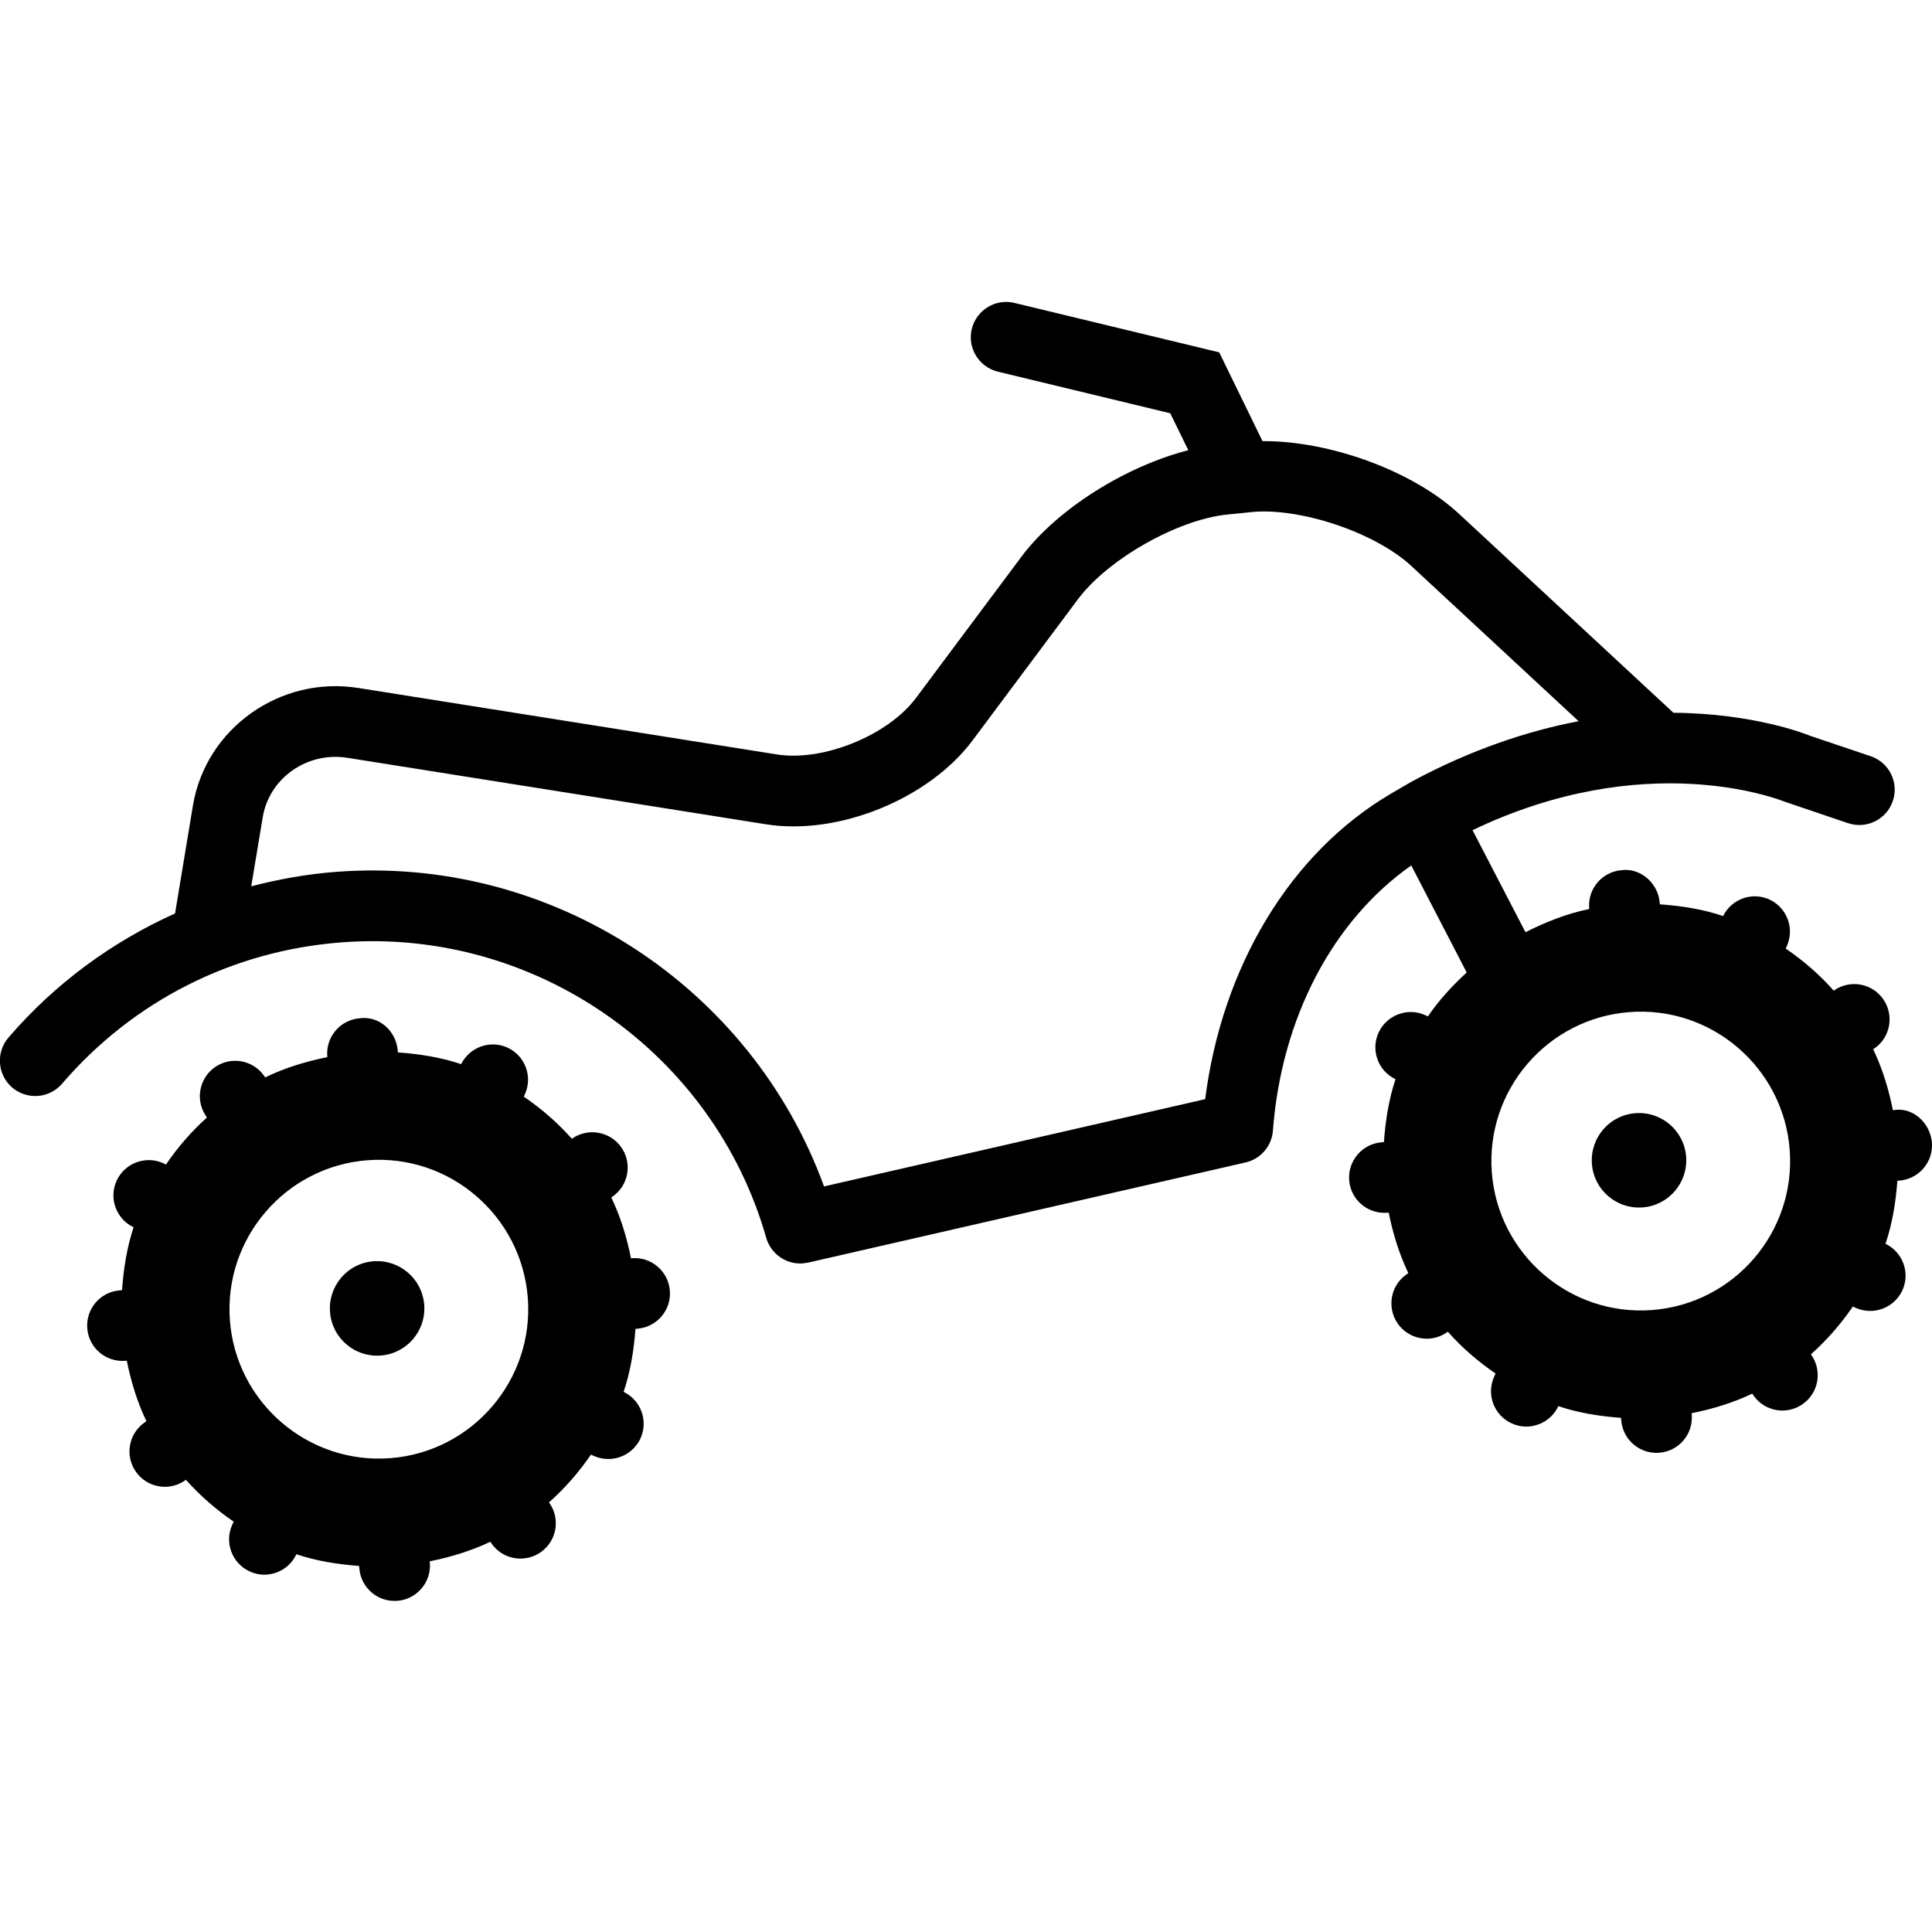 <svg width="64" height="64" viewBox="0 0 64 64" xmlns="http://www.w3.org/2000/svg"><title>01009atvL</title><path d="M14.053 43.224c.065.863-.578 1.615-1.443 1.68-.863.065-1.613-.58-1.678-1.443-.065-.861.578-1.615 1.441-1.68.865-.065 1.615.583 1.68 1.443zm-1.127 5.08c-2.719.206-5.102-1.838-5.31-4.56-.206-2.722 1.838-5.102 4.56-5.31 2.719-.206 5.1 1.838 5.308 4.56.208 2.722-1.838 5.102-4.558 5.31zm8.011-6.622h-.016l-.018.002c-.142-.707-.35-1.387-.653-2.015l.047-.034c.529-.373.655-1.104.282-1.633-.373-.526-1.104-.653-1.631-.282l-.005.002c-.472-.531-1.005-.994-1.592-1.394l.032-.07c.273-.585.016-1.283-.569-1.554-.578-.264-1.256-.018-1.538.547-.664-.224-1.373-.337-2.094-.388l-.007-.068c-.056-.644-.617-1.156-1.269-1.062-.646.056-1.12.626-1.064 1.269l.002.016c-.723.147-1.418.359-2.06.673-.343-.547-1.062-.716-1.613-.373-.547.341-.716 1.064-.373 1.613l.056.09c-.515.461-.964.982-1.355 1.554l-.077-.036c-.583-.271-1.281-.02-1.556.567-.271.583-.02 1.274.56 1.549-.221.662-.332 1.364-.384 2.082l-.088.009c-.644.056-1.12.626-1.062 1.269.056.639.614 1.111 1.254 1.064l.016-.002.038-.002c.142.702.35 1.378.65 2.003l-.063.045c-.529.37-.657 1.102-.285 1.631.246.35.648.524 1.048.495.203-.016.404-.084.583-.21l.027-.018c.468.526.998.987 1.581 1.385l-.043.093c-.273.587-.018 1.283.569 1.554.187.088.386.122.58.106.409-.032.786-.276.971-.673.662.224 1.362.334 2.078.388l.009.093c.056.639.617 1.111 1.254 1.062h.016c.646-.059 1.12-.628 1.064-1.272l-.005-.036c.705-.142 1.38-.348 2.008-.648l.043.061c.246.35.648.524 1.046.492.203-.014.407-.084.585-.21.529-.373.655-1.102.282-1.631l-.011-.018c.529-.468.989-.998 1.389-1.581l.084.038c.19.086.386.117.578.104.411-.032.793-.278.978-.678.267-.58.016-1.265-.558-1.543.224-.662.339-1.366.393-2.087l.079-.007c.644-.059 1.118-.628 1.059-1.272-.059-.639-.619-1.111-1.256-1.062zm34.918-3.365c.065.861-.578 1.615-1.441 1.68-.865.065-1.615-.58-1.68-1.443-.065-.861.578-1.613 1.443-1.678.863-.065 1.613.58 1.678 1.441zm-1.127 5.08c-2.719.206-5.102-1.838-5.31-4.56-.206-2.722 1.838-5.102 4.56-5.31 2.719-.208 5.1 1.838 5.308 4.56.208 2.722-1.836 5.102-4.558 5.31zm-7.982-17.495l-.664.386c-3.352 1.972-5.599 5.739-6.159 10.123l-12.626 2.891c-2.41-6.629-9.028-10.963-16.156-10.421-.962.072-1.904.242-2.819.479l.382-2.29c.215-1.296 1.475-2.184 2.814-1.965l13.852 2.2c2.401.384 5.405-.84 6.853-2.785l3.485-4.669c.987-1.324 3.295-2.636 4.937-2.805l.777-.079c1.592-.176 4.12.66 5.326 1.778l5.547 5.147c-1.656.309-3.6.951-5.549 2.01zm16.19 13.206c.644-.061 1.118-.63 1.059-1.274-.061-.644-.635-1.174-1.274-1.059l-.016.002c-.142-.707-.35-1.387-.653-2.017l.047-.034c.529-.373.655-1.102.282-1.631-.37-.529-1.102-.655-1.631-.282l-.005.005c-.47-.533-1.005-.996-1.592-1.396l.032-.07c.273-.585.016-1.283-.569-1.554-.576-.264-1.254-.02-1.536.547-.666-.226-1.373-.337-2.096-.388l-.005-.068c-.059-.644-.644-1.15-1.272-1.062-.644.056-1.12.626-1.062 1.269v.016c-.754.154-1.45.436-2.112.768l-1.753-3.379c5.714-2.737 10.089-1.041 10.351-.94l2.087.707c.614.206 1.278-.122 1.484-.734.208-.612-.12-1.278-.734-1.484l-2.012-.678c-.133-.056-1.857-.739-4.522-.761l-7.096-6.584c-1.549-1.439-4.3-2.428-6.516-2.414l-1.434-2.941-6.783-1.637c-.626-.154-1.26.235-1.414.863-.151.628.235 1.26.865 1.414l5.71 1.378.599 1.224c-2.076.531-4.355 1.951-5.536 3.537l-3.485 4.669c-.926 1.242-3.081 2.116-4.608 1.872l-13.852-2.2c-2.595-.42-5.066 1.333-5.493 3.892l-.592 3.575c-2.091.942-3.98 2.322-5.52 4.113-.42.492-.366 1.231.124 1.653.492.42 1.231.366 1.653-.126 2.36-2.746 5.649-4.409 9.26-4.682 6.394-.488 12.312 3.63 14.067 9.789.156.54.669.888 1.215.845l.172-.025 14.491-3.318c.501-.115.867-.542.906-1.053.282-3.742 1.988-6.963 4.583-8.786l1.836 3.546c-.477.44-.917.915-1.285 1.455l-.075-.036c-.585-.273-1.283-.018-1.556.567-.271.583-.02 1.274.558 1.549-.221.662-.332 1.364-.384 2.082l-.088.009c-.641.056-1.118.626-1.062 1.269.056.639.617 1.111 1.256 1.064h.014l.038-.005c.142.702.35 1.378.65 2.003l-.061.045c-.531.37-.657 1.1-.287 1.631.246.35.65.524 1.048.495.203-.016.404-.084.583-.21l.027-.018c.468.529.998.987 1.581 1.385l-.043.093c-.271.587-.018 1.283.569 1.554.187.088.388.122.58.106.409-.032.788-.276.973-.673.66.224 1.36.334 2.076.388l.009.093c.056.639.617 1.111 1.256 1.064l.016-.002c.644-.056 1.118-.626 1.062-1.272l-.005-.036c.705-.142 1.38-.348 2.008-.648l.043.061c.246.35.648.524 1.046.495.206-.016.407-.086.585-.212.529-.37.655-1.102.282-1.631l-.011-.016c.529-.47.989-1.001 1.389-1.583l.084.038c.19.086.386.117.58.104.409-.032.791-.278.976-.678.267-.58.016-1.265-.558-1.543.224-.664.339-1.366.393-2.087l.079-.007z"/></svg>